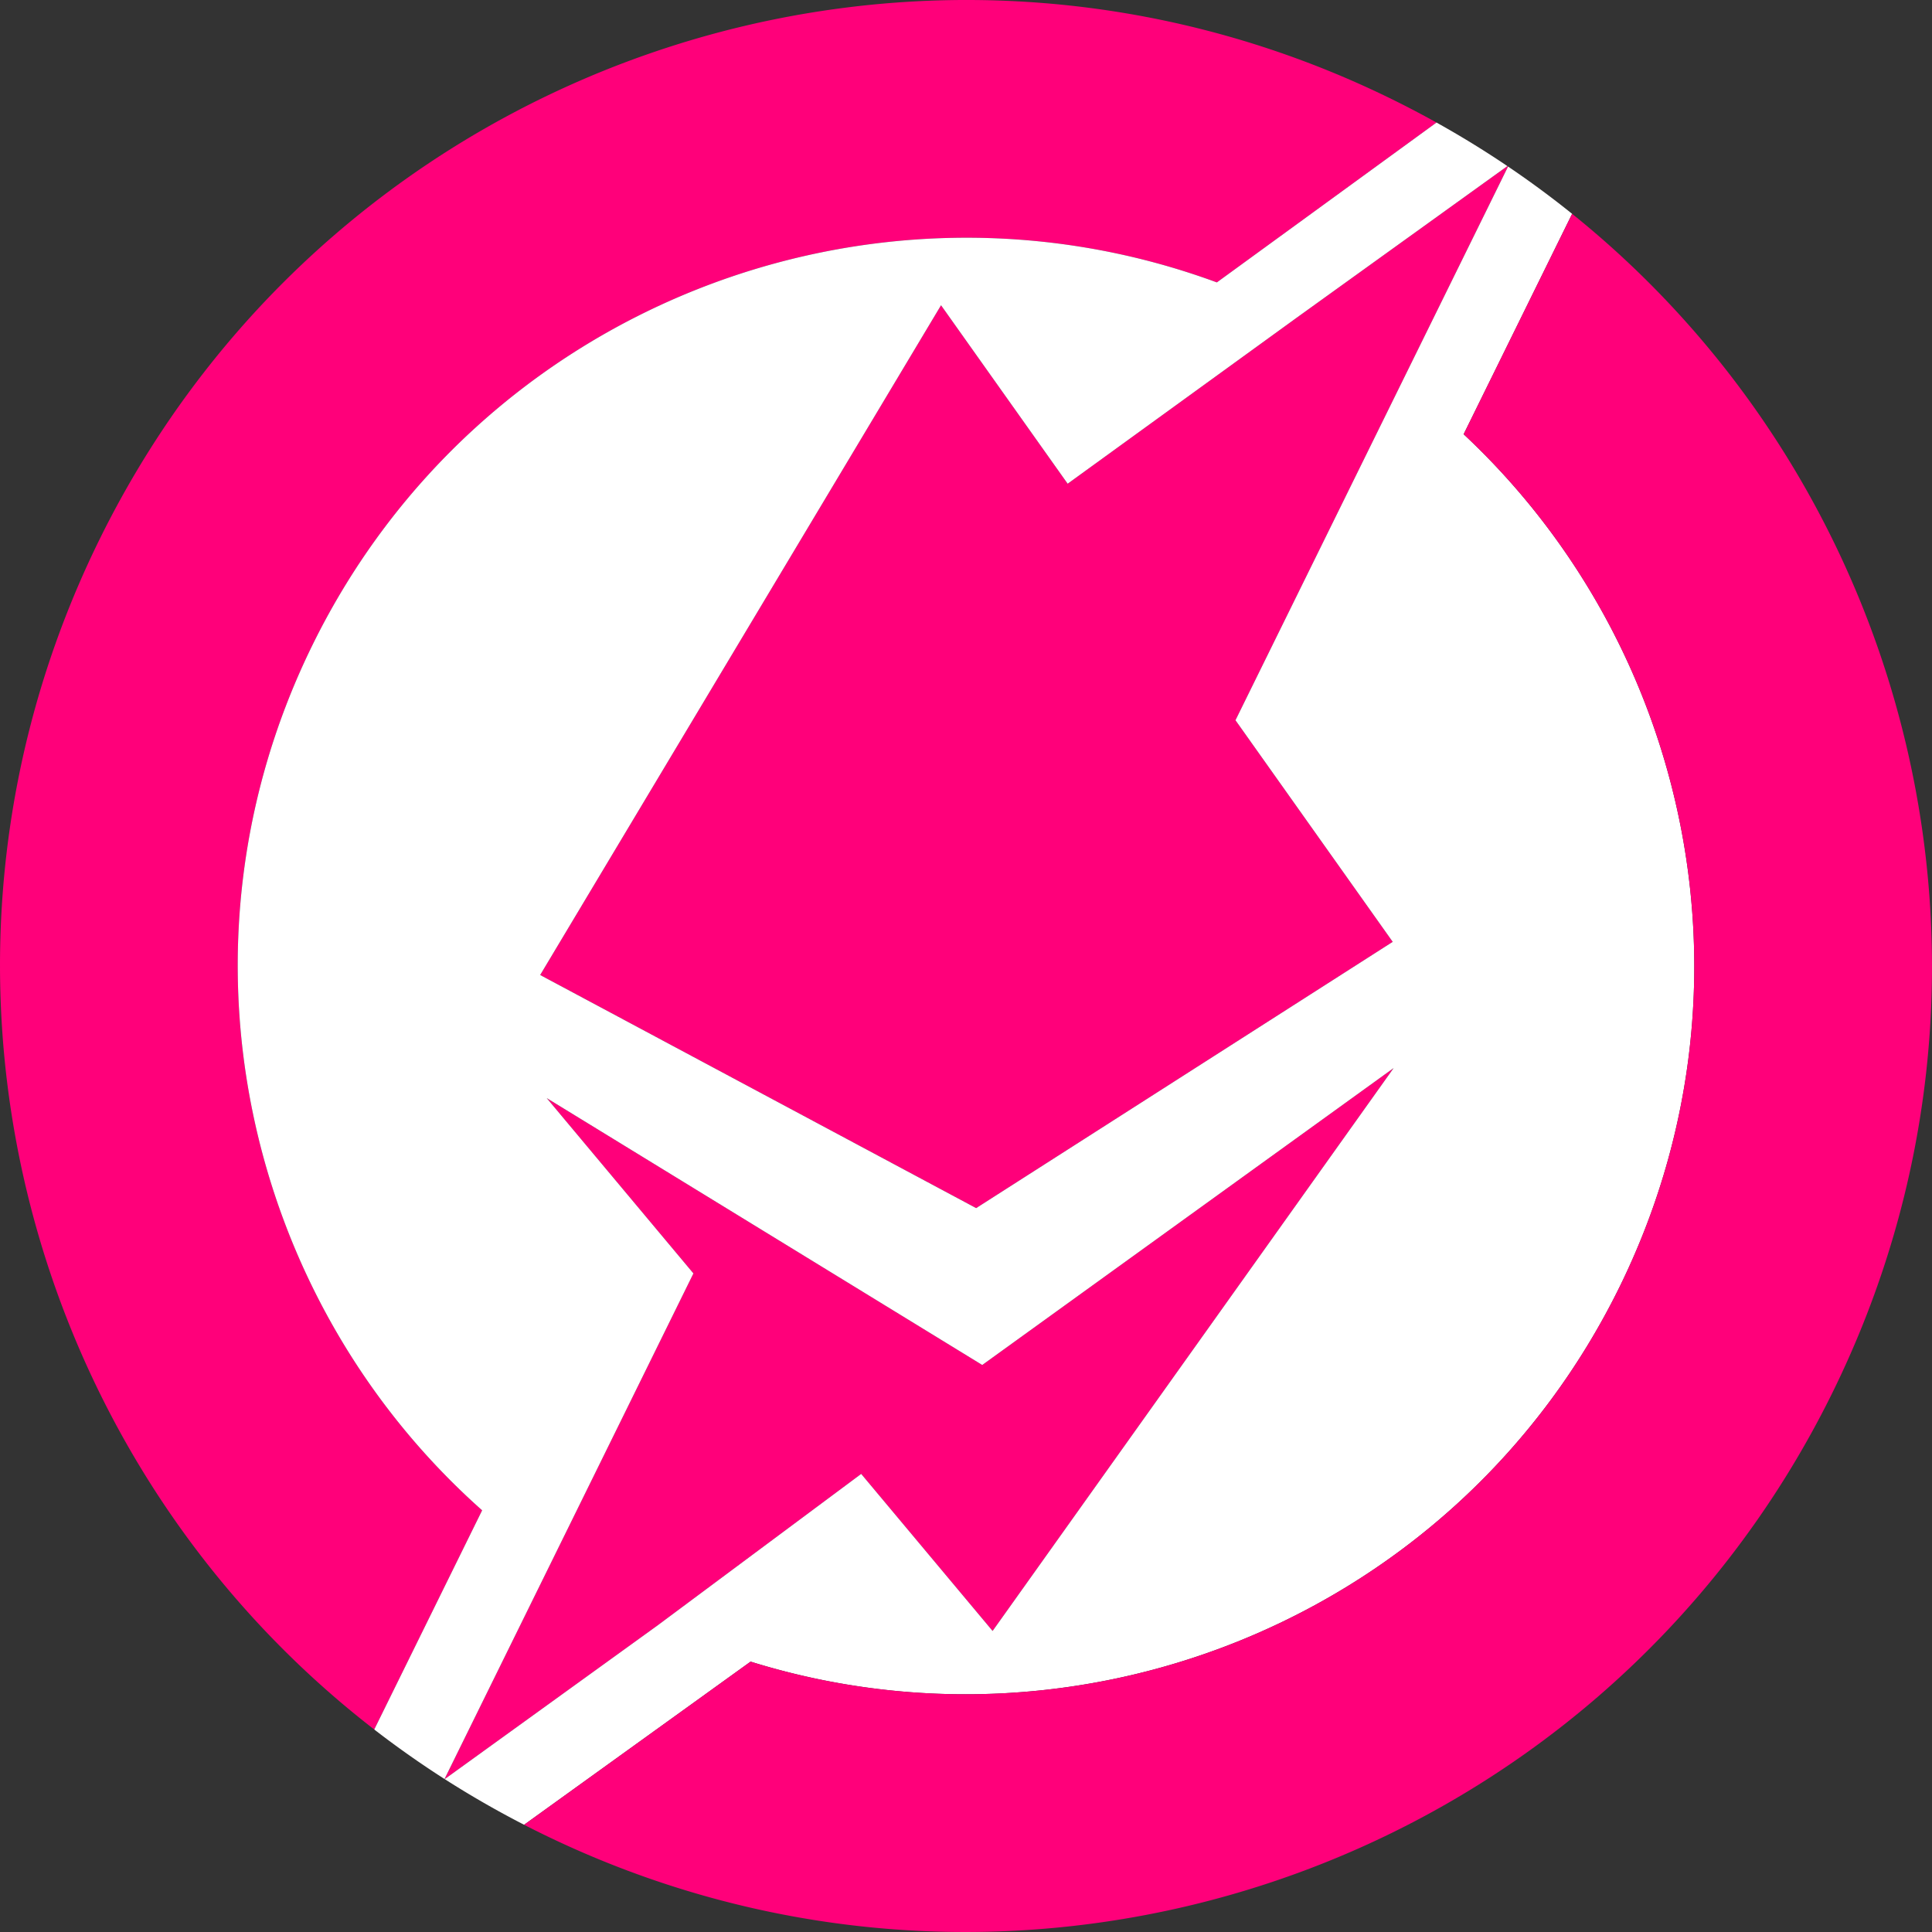 <svg xmlns="http://www.w3.org/2000/svg" fill="none" viewBox="0 0 512 512"><rect x="0" y="0" width="512" height="512" fill="#333333" stroke="none"/><path fill="#FF007A" d="M369.044 26.375C242.225-36.058 88.807 16.138 26.374 142.956 10.146 175.923 1.663 210.687.223 245.183a255 255 0 0 0 .028 21.914c3.274 73.931 38.598 144.578 98.926 191.236l28.594-58.082c-63.326-56.229-84.103-149.813-44.886-229.475C126.913 81.339 230.967 41.131 322.48 74.841l58.207-42.365a260 260 0 0 0-11.643-6.101"/><path fill="#FF007A" d="M249.385 80.899 143.151 258.385l115.54 61.776 110.393-70.564-41.671-58.729 72.236-146.735-.172-.116-55.754 40.12-60.782 44.054z"/><path fill="#FF007A" d="m263.049 432.219 106.28-149.169-109.021 78.685-115.422-70.73 38.881 46.466-65.96 133.985.045.028 56.377-40.709 53.996-40.174z"/><path fill="#fff" fill-rule="evenodd" d="m322.48 74.84 58.207-42.364a257 257 0 0 1 18.79 11.54l-55.754 40.12-60.782 44.055-33.556-47.292-106.234 177.486 115.54 61.776 110.393-70.564-41.671-58.729 72.236-146.735a255 255 0 0 1 16.98 12.535l-28.752 58.405c60.465 56.54 79.694 148.038 41.239 226.151-42.529 86.389-141.061 126.847-230.2 99.125l-60.024 43.231a258 258 0 0 1-21.04-12.096l56.377-40.709 53.996-40.174 34.824 41.618 106.28-149.169-109.021 78.685-115.422-70.73 38.881 46.466-65.96 133.985a255 255 0 0 1-18.63-13.123l28.593-58.082c-63.326-56.229-84.103-149.813-44.886-229.475C126.913 81.339 230.967 41.131 322.48 74.841" clip-rule="evenodd"/><path fill="#FF007A" d="M142.956 485.625c126.819 62.433 280.237 10.237 342.669-116.581 53.925-109.538 22.334-238.919-68.996-312.376l-28.752 58.405c60.465 56.54 79.694 148.038 41.239 226.151-42.529 86.389-141.061 126.847-230.2 99.125l-60.024 43.231a261 261 0 0 0 4.064 2.045"/></svg>